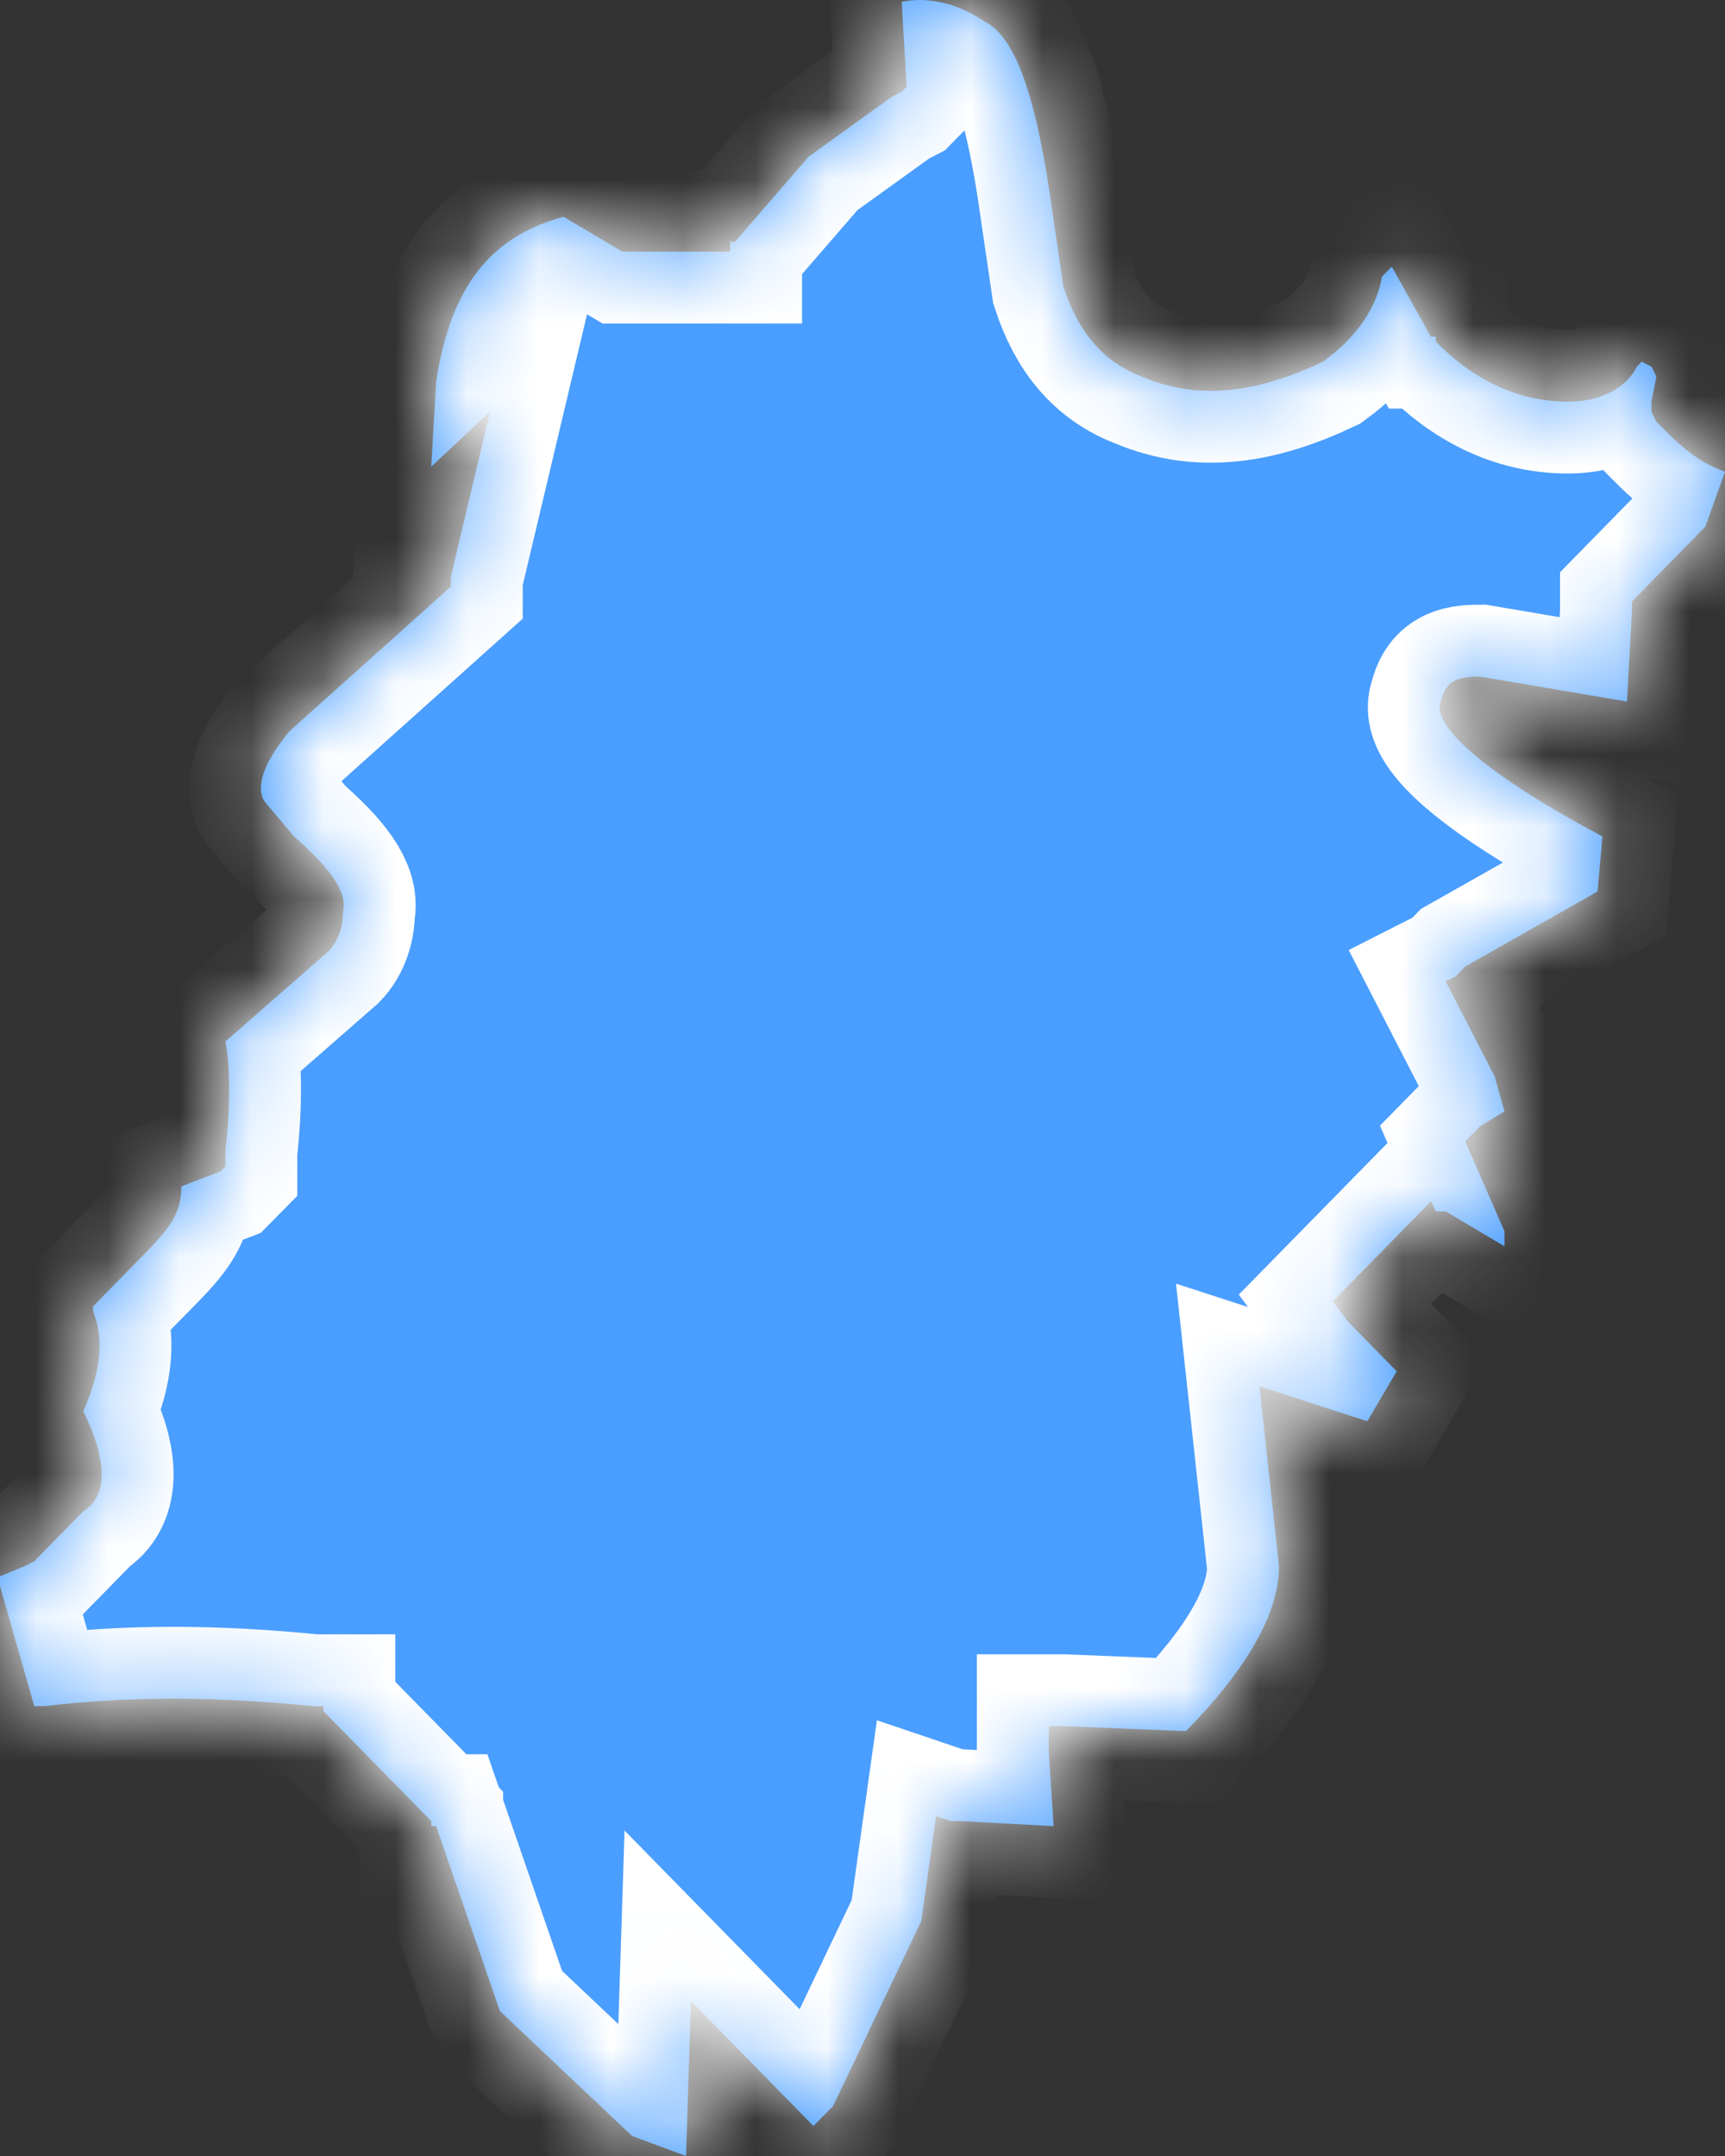 ﻿<?xml version="1.0" encoding="utf-8"?>
<svg version="1.1" xmlns:xlink="http://www.w3.org/1999/xlink" width="24px" height="30px" xmlns="http://www.w3.org/2000/svg">
  <rect width="100%" height="100%" fill="#333333" stroke="none"/>
  <defs>
    <mask fill="white" id="clip490">
      <path d="M 12.614 1.207  L 12.545 1.277  L 12.409 1.346  L 11.25 2.181  L 10.227 3.363  L 10.159 3.363  L 10.159 3.502  L 8.659 3.502  C 8.659 3.502  7.841 3.016  7.841 3.016  C 6.818 3.294  6.273 3.989  6.068 5.311  C 6.068 5.311  6 6.493  6 6.493  L 6.818 5.728  L 6.273 8.023  L 6.273 8.093  L 6.273 8.162  C 6.273 8.162  4.023 10.179  4.023 10.179  C 3.682 10.596  3.545 10.944  3.682 11.153  C 3.682 11.153  4.091 11.639  4.091 11.639  C 4.568 12.057  4.841 12.405  4.773 12.683  C 4.773 12.891  4.705 13.1  4.568 13.239  C 4.568 13.239  3.136 14.491  3.136 14.491  C 3.205 14.839  3.205 15.395  3.136 16.021  C 3.136 16.021  3.136 16.23  3.136 16.23  L 3.068 16.299  C 3.068 16.299  2.523 16.508  2.523 16.508  C 2.523 16.856  2.386 17.064  2.045 17.412  C 2.045 17.412  1.295 18.177  1.295 18.177  C 1.295 18.177  1.295 18.246  1.295 18.246  C 1.432 18.594  1.432 19.012  1.159 19.637  C 1.5 20.333  1.5 20.82  1.159 21.028  C 1.159 21.028  0.477 21.724  0.477 21.724  L 0.341 21.793  L 0 21.933  L 0 22.072  L 0.477 23.741  C 0.477 23.741  0.614 23.741  0.614 23.741  C 1.773 23.602  3 23.602  4.364 23.741  C 4.364 23.741  4.5 23.741  4.5 23.741  L 4.5 23.81  L 6 25.34  L 6 25.41  L 6.068 25.41  L 6.955 27.983  L 8.795 29.722  L 9.545 30  L 9.614 27.844  L 11.318 29.583  L 11.591 29.305  L 12.818 26.731  L 13.023 25.271  L 13.227 25.34  L 13.364 25.34  L 14.659 25.41  L 14.591 24.367  L 14.591 24.158  L 14.591 24.019  L 14.795 24.019  C 14.795 24.019  16.5 24.088  16.5 24.088  C 17.386 23.184  17.795 22.419  17.795 21.793  C 17.795 21.793  17.523 19.29  17.523 19.29  L 19.023 19.777  L 19.432 19.081  L 18.75 18.386  L 18.545 18.107  L 19.909 16.716  L 19.977 16.856  L 20.114 16.856  L 20.932 17.342  L 20.932 17.134  L 20.386 15.882  L 20.591 15.673  L 20.932 15.465  L 20.795 14.978  L 20.114 13.656  L 20.25 13.587  L 20.386 13.448  L 22.227 12.405  C 22.227 12.405  22.295 11.639  22.295 11.639  C 20.727 10.805  19.909 10.109  20.045 9.762  C 20.114 9.484  20.25 9.414  20.591 9.414  C 20.591 9.414  22.636 9.762  22.636 9.762  L 22.705 8.51  L 22.705 8.371  L 23.727 7.328  C 23.727 7.328  24 6.563  24 6.563  C 23.591 6.423  23.318 6.145  23.045 5.867  C 23.045 5.867  22.977 5.728  22.977 5.728  L 22.977 5.589  L 23.045 5.241  L 22.977 5.102  L 22.841 5.032  C 22.841 5.032  22.773 5.102  22.773 5.102  C 22.636 5.38  22.295 5.589  21.818 5.589  C 21.068 5.589  20.455 5.241  19.977 4.754  C 19.977 4.754  19.977 4.685  19.977 4.685  L 19.909 4.685  L 19.364 3.711  C 19.364 3.711  19.227 3.85  19.227 3.85  C 19.159 4.267  18.886 4.685  18.409 5.032  C 17.523 5.45  16.705 5.589  15.886 5.241  C 15.341 5.032  15 4.615  14.795 3.989  C 14.795 3.989  14.591 2.598  14.591 2.598  C 14.386 1.277  14.114 0.512  13.705 0.303  C 13.295 0.025  12.886 -0.044  12.545 0.025  C 12.545 0.025  12.614 1.207  12.614 1.207  Z " fill-rule="evenodd" />
    </mask>
  </defs>
  <g transform="matrix(1 0 0 1 -2040 -1932 )">
    <path d="M 12.614 1.207  L 12.545 1.277  L 12.409 1.346  L 11.25 2.181  L 10.227 3.363  L 10.159 3.363  L 10.159 3.502  L 8.659 3.502  C 8.659 3.502  7.841 3.016  7.841 3.016  C 6.818 3.294  6.273 3.989  6.068 5.311  C 6.068 5.311  6 6.493  6 6.493  L 6.818 5.728  L 6.273 8.023  L 6.273 8.093  L 6.273 8.162  C 6.273 8.162  4.023 10.179  4.023 10.179  C 3.682 10.596  3.545 10.944  3.682 11.153  C 3.682 11.153  4.091 11.639  4.091 11.639  C 4.568 12.057  4.841 12.405  4.773 12.683  C 4.773 12.891  4.705 13.1  4.568 13.239  C 4.568 13.239  3.136 14.491  3.136 14.491  C 3.205 14.839  3.205 15.395  3.136 16.021  C 3.136 16.021  3.136 16.23  3.136 16.23  L 3.068 16.299  C 3.068 16.299  2.523 16.508  2.523 16.508  C 2.523 16.856  2.386 17.064  2.045 17.412  C 2.045 17.412  1.295 18.177  1.295 18.177  C 1.295 18.177  1.295 18.246  1.295 18.246  C 1.432 18.594  1.432 19.012  1.159 19.637  C 1.5 20.333  1.5 20.82  1.159 21.028  C 1.159 21.028  0.477 21.724  0.477 21.724  L 0.341 21.793  L 0 21.933  L 0 22.072  L 0.477 23.741  C 0.477 23.741  0.614 23.741  0.614 23.741  C 1.773 23.602  3 23.602  4.364 23.741  C 4.364 23.741  4.5 23.741  4.5 23.741  L 4.5 23.81  L 6 25.34  L 6 25.41  L 6.068 25.41  L 6.955 27.983  L 8.795 29.722  L 9.545 30  L 9.614 27.844  L 11.318 29.583  L 11.591 29.305  L 12.818 26.731  L 13.023 25.271  L 13.227 25.34  L 13.364 25.34  L 14.659 25.41  L 14.591 24.367  L 14.591 24.158  L 14.591 24.019  L 14.795 24.019  C 14.795 24.019  16.5 24.088  16.5 24.088  C 17.386 23.184  17.795 22.419  17.795 21.793  C 17.795 21.793  17.523 19.29  17.523 19.29  L 19.023 19.777  L 19.432 19.081  L 18.75 18.386  L 18.545 18.107  L 19.909 16.716  L 19.977 16.856  L 20.114 16.856  L 20.932 17.342  L 20.932 17.134  L 20.386 15.882  L 20.591 15.673  L 20.932 15.465  L 20.795 14.978  L 20.114 13.656  L 20.25 13.587  L 20.386 13.448  L 22.227 12.405  C 22.227 12.405  22.295 11.639  22.295 11.639  C 20.727 10.805  19.909 10.109  20.045 9.762  C 20.114 9.484  20.25 9.414  20.591 9.414  C 20.591 9.414  22.636 9.762  22.636 9.762  L 22.705 8.51  L 22.705 8.371  L 23.727 7.328  C 23.727 7.328  24 6.563  24 6.563  C 23.591 6.423  23.318 6.145  23.045 5.867  C 23.045 5.867  22.977 5.728  22.977 5.728  L 22.977 5.589  L 23.045 5.241  L 22.977 5.102  L 22.841 5.032  C 22.841 5.032  22.773 5.102  22.773 5.102  C 22.636 5.38  22.295 5.589  21.818 5.589  C 21.068 5.589  20.455 5.241  19.977 4.754  C 19.977 4.754  19.977 4.685  19.977 4.685  L 19.909 4.685  L 19.364 3.711  C 19.364 3.711  19.227 3.85  19.227 3.85  C 19.159 4.267  18.886 4.685  18.409 5.032  C 17.523 5.45  16.705 5.589  15.886 5.241  C 15.341 5.032  15 4.615  14.795 3.989  C 14.795 3.989  14.591 2.598  14.591 2.598  C 14.386 1.277  14.114 0.512  13.705 0.303  C 13.295 0.025  12.886 -0.044  12.545 0.025  C 12.545 0.025  12.614 1.207  12.614 1.207  Z " fill-rule="nonzero" fill="#4a9eff" stroke="none" transform="matrix(1 0 0 1 2040 1932 )" />
    <path d="M 12.614 1.207  L 12.545 1.277  L 12.409 1.346  L 11.25 2.181  L 10.227 3.363  L 10.159 3.363  L 10.159 3.502  L 8.659 3.502  C 8.659 3.502  7.841 3.016  7.841 3.016  C 6.818 3.294  6.273 3.989  6.068 5.311  C 6.068 5.311  6 6.493  6 6.493  L 6.818 5.728  L 6.273 8.023  L 6.273 8.093  L 6.273 8.162  C 6.273 8.162  4.023 10.179  4.023 10.179  C 3.682 10.596  3.545 10.944  3.682 11.153  C 3.682 11.153  4.091 11.639  4.091 11.639  C 4.568 12.057  4.841 12.405  4.773 12.683  C 4.773 12.891  4.705 13.1  4.568 13.239  C 4.568 13.239  3.136 14.491  3.136 14.491  C 3.205 14.839  3.205 15.395  3.136 16.021  C 3.136 16.021  3.136 16.23  3.136 16.23  L 3.068 16.299  C 3.068 16.299  2.523 16.508  2.523 16.508  C 2.523 16.856  2.386 17.064  2.045 17.412  C 2.045 17.412  1.295 18.177  1.295 18.177  C 1.295 18.177  1.295 18.246  1.295 18.246  C 1.432 18.594  1.432 19.012  1.159 19.637  C 1.5 20.333  1.5 20.82  1.159 21.028  C 1.159 21.028  0.477 21.724  0.477 21.724  L 0.341 21.793  L 0 21.933  L 0 22.072  L 0.477 23.741  C 0.477 23.741  0.614 23.741  0.614 23.741  C 1.773 23.602  3 23.602  4.364 23.741  C 4.364 23.741  4.5 23.741  4.5 23.741  L 4.5 23.81  L 6 25.34  L 6 25.41  L 6.068 25.41  L 6.955 27.983  L 8.795 29.722  L 9.545 30  L 9.614 27.844  L 11.318 29.583  L 11.591 29.305  L 12.818 26.731  L 13.023 25.271  L 13.227 25.34  L 13.364 25.34  L 14.659 25.41  L 14.591 24.367  L 14.591 24.158  L 14.591 24.019  L 14.795 24.019  C 14.795 24.019  16.5 24.088  16.5 24.088  C 17.386 23.184  17.795 22.419  17.795 21.793  C 17.795 21.793  17.523 19.29  17.523 19.29  L 19.023 19.777  L 19.432 19.081  L 18.75 18.386  L 18.545 18.107  L 19.909 16.716  L 19.977 16.856  L 20.114 16.856  L 20.932 17.342  L 20.932 17.134  L 20.386 15.882  L 20.591 15.673  L 20.932 15.465  L 20.795 14.978  L 20.114 13.656  L 20.25 13.587  L 20.386 13.448  L 22.227 12.405  C 22.227 12.405  22.295 11.639  22.295 11.639  C 20.727 10.805  19.909 10.109  20.045 9.762  C 20.114 9.484  20.25 9.414  20.591 9.414  C 20.591 9.414  22.636 9.762  22.636 9.762  L 22.705 8.51  L 22.705 8.371  L 23.727 7.328  C 23.727 7.328  24 6.563  24 6.563  C 23.591 6.423  23.318 6.145  23.045 5.867  C 23.045 5.867  22.977 5.728  22.977 5.728  L 22.977 5.589  L 23.045 5.241  L 22.977 5.102  L 22.841 5.032  C 22.841 5.032  22.773 5.102  22.773 5.102  C 22.636 5.38  22.295 5.589  21.818 5.589  C 21.068 5.589  20.455 5.241  19.977 4.754  C 19.977 4.754  19.977 4.685  19.977 4.685  L 19.909 4.685  L 19.364 3.711  C 19.364 3.711  19.227 3.85  19.227 3.85  C 19.159 4.267  18.886 4.685  18.409 5.032  C 17.523 5.45  16.705 5.589  15.886 5.241  C 15.341 5.032  15 4.615  14.795 3.989  C 14.795 3.989  14.591 2.598  14.591 2.598  C 14.386 1.277  14.114 0.512  13.705 0.303  C 13.295 0.025  12.886 -0.044  12.545 0.025  C 12.545 0.025  12.614 1.207  12.614 1.207  Z " stroke-width="2" stroke="#ffffff" fill="none" transform="matrix(1 0 0 1 2040 1932 )" mask="url(#clip490)" />
  </g>
</svg>